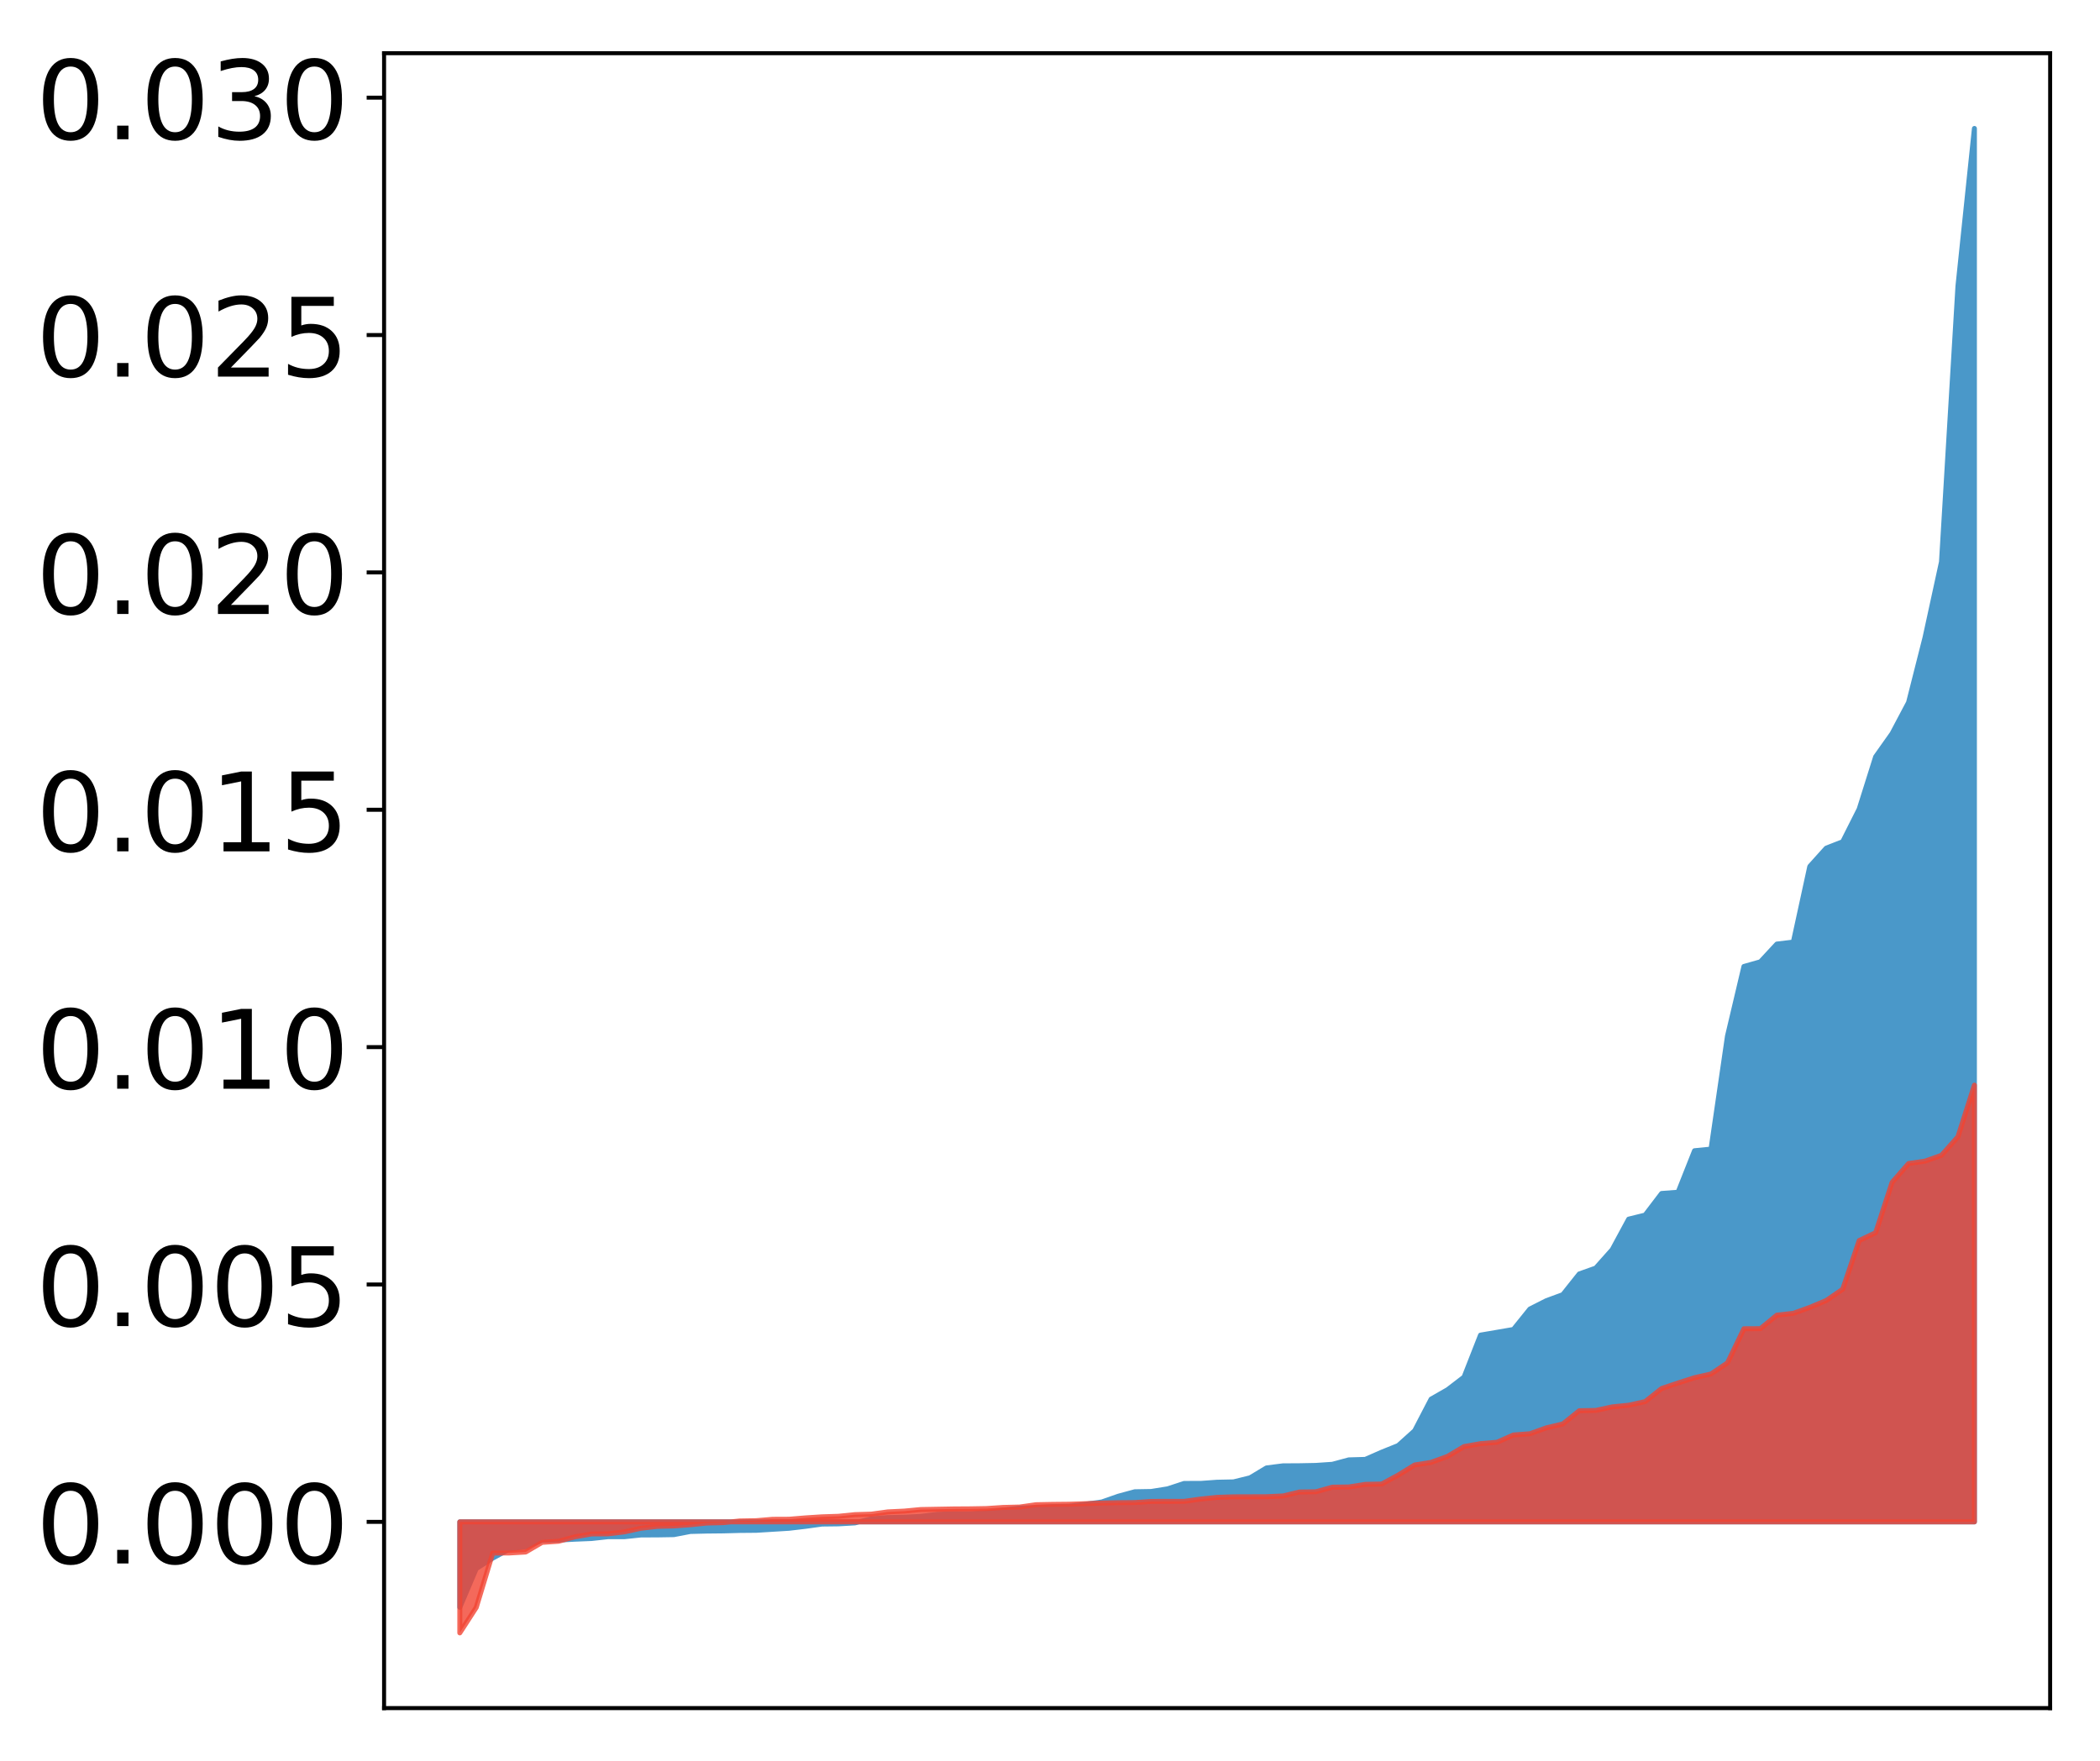 <?xml version="1.0" encoding="utf-8" standalone="no"?>
<!DOCTYPE svg PUBLIC "-//W3C//DTD SVG 1.1//EN"
  "http://www.w3.org/Graphics/SVG/1.1/DTD/svg11.dtd">
<!-- Created with matplotlib (http://matplotlib.org/) -->
<svg height="354pt" version="1.1" viewBox="0 0 422 354" width="422pt" xmlns="http://www.w3.org/2000/svg" xmlns:xlink="http://www.w3.org/1999/xlink">
 <defs>
  <style type="text/css">
*{stroke-linecap:butt;stroke-linejoin:round;}
  </style>
 </defs>
 <g id="figure_1">
  <g id="patch_1">
   <path d="M 0 354.04 
L 422.682 354.04 
L 422.682 0 
L 0 0 
z
" style="fill:#ffffff;"/>
  </g>
  <g id="axes_1">
   <g id="patch_2">
    <path d="M 77.182 343.34 
L 411.982 343.34 
L 411.982 10.7 
L 77.182 10.7 
z
" style="fill:#ffffff;"/>
   </g>
   <g id="PolyCollection_1">
    <defs>
     <path d="M 92.4 -30.962 
L 92.4 -48.133 
L 95.708 -48.133 
L 99.017 -48.133 
L 102.325 -48.133 
L 105.633 -48.133 
L 108.942 -48.133 
L 112.25 -48.133 
L 115.558 -48.133 
L 118.866 -48.133 
L 122.175 -48.133 
L 125.483 -48.133 
L 128.791 -48.133 
L 132.1 -48.133 
L 135.408 -48.133 
L 138.716 -48.133 
L 142.025 -48.133 
L 145.333 -48.133 
L 148.641 -48.133 
L 151.949 -48.133 
L 155.258 -48.133 
L 158.566 -48.133 
L 161.874 -48.133 
L 165.183 -48.133 
L 168.491 -48.133 
L 171.799 -48.133 
L 175.108 -48.133 
L 178.416 -48.133 
L 181.724 -48.133 
L 185.032 -48.133 
L 188.341 -48.133 
L 191.649 -48.133 
L 194.957 -48.133 
L 198.266 -48.133 
L 201.574 -48.133 
L 204.882 -48.133 
L 208.191 -48.133 
L 211.499 -48.133 
L 214.807 -48.133 
L 218.115 -48.133 
L 221.424 -48.133 
L 224.732 -48.133 
L 228.04 -48.133 
L 231.349 -48.133 
L 234.657 -48.133 
L 237.965 -48.133 
L 241.274 -48.133 
L 244.582 -48.133 
L 247.89 -48.133 
L 251.198 -48.133 
L 254.507 -48.133 
L 257.815 -48.133 
L 261.123 -48.133 
L 264.432 -48.133 
L 267.74 -48.133 
L 271.048 -48.133 
L 274.357 -48.133 
L 277.665 -48.133 
L 280.973 -48.133 
L 284.281 -48.133 
L 287.59 -48.133 
L 290.898 -48.133 
L 294.206 -48.133 
L 297.515 -48.133 
L 300.823 -48.133 
L 304.131 -48.133 
L 307.44 -48.133 
L 310.748 -48.133 
L 314.056 -48.133 
L 317.364 -48.133 
L 320.673 -48.133 
L 323.981 -48.133 
L 327.289 -48.133 
L 330.598 -48.133 
L 333.906 -48.133 
L 337.214 -48.133 
L 340.523 -48.133 
L 343.831 -48.133 
L 347.139 -48.133 
L 350.447 -48.133 
L 353.756 -48.133 
L 357.064 -48.133 
L 360.372 -48.133 
L 363.681 -48.133 
L 366.989 -48.133 
L 370.297 -48.133 
L 373.606 -48.133 
L 376.914 -48.133 
L 380.222 -48.133 
L 383.53 -48.133 
L 386.839 -48.133 
L 390.147 -48.133 
L 393.455 -48.133 
L 396.764 -48.133 
L 396.764 -328.22 
L 396.764 -328.22 
L 393.455 -296.529 
L 390.147 -241.1 
L 386.839 -225.895 
L 383.53 -212.839 
L 380.222 -206.589 
L 376.914 -201.921 
L 373.606 -191.414 
L 370.297 -184.848 
L 366.989 -183.555 
L 363.681 -179.876 
L 360.372 -164.673 
L 357.064 -164.278 
L 353.756 -160.71 
L 350.447 -159.771 
L 347.139 -145.78 
L 343.831 -123.062 
L 340.523 -122.733 
L 337.214 -114.394 
L 333.906 -114.142 
L 330.598 -109.799 
L 327.289 -108.983 
L 323.981 -102.864 
L 320.673 -99.148 
L 317.364 -97.971 
L 314.056 -93.81 
L 310.748 -92.59 
L 307.44 -90.92 
L 304.131 -86.809 
L 300.823 -86.239 
L 297.515 -85.674 
L 294.206 -77.237 
L 290.898 -74.704 
L 287.59 -72.812 
L 284.281 -66.452 
L 280.973 -63.475 
L 277.665 -62.141 
L 274.357 -60.69 
L 271.048 -60.595 
L 267.74 -59.705 
L 264.432 -59.48 
L 261.123 -59.416 
L 257.815 -59.397 
L 254.507 -58.976 
L 251.198 -56.988 
L 247.89 -56.171 
L 244.582 -56.101 
L 241.274 -55.863 
L 237.965 -55.861 
L 234.657 -54.776 
L 231.349 -54.243 
L 228.04 -54.186 
L 224.732 -53.289 
L 221.424 -52.131 
L 218.115 -51.687 
L 214.807 -51.268 
L 211.499 -51.203 
L 208.191 -51.027 
L 204.882 -50.901 
L 201.574 -50.496 
L 198.266 -49.985 
L 194.957 -49.774 
L 191.649 -49.762 
L 188.341 -49.649 
L 185.032 -49.239 
L 181.724 -49.065 
L 178.416 -48.998 
L 175.108 -48.745 
L 171.799 -47.928 
L 168.491 -47.737 
L 165.183 -47.696 
L 161.874 -47.237 
L 158.566 -46.845 
L 155.258 -46.641 
L 151.949 -46.437 
L 148.641 -46.407 
L 145.333 -46.319 
L 142.025 -46.283 
L 138.716 -46.202 
L 135.408 -45.567 
L 132.1 -45.511 
L 128.791 -45.499 
L 125.483 -45.153 
L 122.175 -45.152 
L 118.866 -44.789 
L 115.558 -44.653 
L 112.25 -44.48 
L 108.942 -44.438 
L 105.633 -43.125 
L 102.325 -42.644 
L 99.017 -40.85 
L 95.708 -38.749 
L 92.4 -30.962 
z
" id="m6442c2e76d" style="stroke:#4a98c9;"/>
    </defs>
    <g clip-path="url(#pe21675cdbf)">
     <use style="fill:#4a98c9;stroke:#4a98c9;" x="0" xlink:href="#m6442c2e76d" y="354.04"/>
    </g>
   </g>
   <g id="PolyCollection_2">
    <defs>
     <path d="M 92.4 -25.82 
L 92.4 -48.133 
L 95.708 -48.133 
L 99.017 -48.133 
L 102.325 -48.133 
L 105.633 -48.133 
L 108.942 -48.133 
L 112.25 -48.133 
L 115.558 -48.133 
L 118.866 -48.133 
L 122.175 -48.133 
L 125.483 -48.133 
L 128.791 -48.133 
L 132.1 -48.133 
L 135.408 -48.133 
L 138.716 -48.133 
L 142.025 -48.133 
L 145.333 -48.133 
L 148.641 -48.133 
L 151.949 -48.133 
L 155.258 -48.133 
L 158.566 -48.133 
L 161.874 -48.133 
L 165.183 -48.133 
L 168.491 -48.133 
L 171.799 -48.133 
L 175.108 -48.133 
L 178.416 -48.133 
L 181.724 -48.133 
L 185.032 -48.133 
L 188.341 -48.133 
L 191.649 -48.133 
L 194.957 -48.133 
L 198.266 -48.133 
L 201.574 -48.133 
L 204.882 -48.133 
L 208.191 -48.133 
L 211.499 -48.133 
L 214.807 -48.133 
L 218.115 -48.133 
L 221.424 -48.133 
L 224.732 -48.133 
L 228.04 -48.133 
L 231.349 -48.133 
L 234.657 -48.133 
L 237.965 -48.133 
L 241.274 -48.133 
L 244.582 -48.133 
L 247.89 -48.133 
L 251.198 -48.133 
L 254.507 -48.133 
L 257.815 -48.133 
L 261.123 -48.133 
L 264.432 -48.133 
L 267.74 -48.133 
L 271.048 -48.133 
L 274.357 -48.133 
L 277.665 -48.133 
L 280.973 -48.133 
L 284.281 -48.133 
L 287.59 -48.133 
L 290.898 -48.133 
L 294.206 -48.133 
L 297.515 -48.133 
L 300.823 -48.133 
L 304.131 -48.133 
L 307.44 -48.133 
L 310.748 -48.133 
L 314.056 -48.133 
L 317.364 -48.133 
L 320.673 -48.133 
L 323.981 -48.133 
L 327.289 -48.133 
L 330.598 -48.133 
L 333.906 -48.133 
L 337.214 -48.133 
L 340.523 -48.133 
L 343.831 -48.133 
L 347.139 -48.133 
L 350.447 -48.133 
L 353.756 -48.133 
L 357.064 -48.133 
L 360.372 -48.133 
L 363.681 -48.133 
L 366.989 -48.133 
L 370.297 -48.133 
L 373.606 -48.133 
L 376.914 -48.133 
L 380.222 -48.133 
L 383.53 -48.133 
L 386.839 -48.133 
L 390.147 -48.133 
L 393.455 -48.133 
L 396.764 -48.133 
L 396.764 -135.917 
L 396.764 -135.917 
L 393.455 -125.545 
L 390.147 -121.819 
L 386.839 -120.641 
L 383.53 -120.164 
L 380.222 -116.378 
L 376.914 -106.255 
L 373.606 -104.683 
L 370.297 -94.902 
L 366.989 -92.628 
L 363.681 -91.245 
L 360.372 -90.054 
L 357.064 -89.69 
L 353.756 -86.971 
L 350.447 -86.952 
L 347.139 -80.093 
L 343.831 -77.865 
L 340.523 -77.115 
L 337.214 -76.055 
L 333.906 -74.939 
L 330.598 -72.309 
L 327.289 -71.581 
L 323.981 -71.248 
L 320.673 -70.535 
L 317.364 -70.476 
L 314.056 -67.819 
L 310.748 -67.036 
L 307.44 -65.849 
L 304.131 -65.6 
L 300.823 -64.137 
L 297.515 -63.858 
L 294.206 -63.273 
L 290.898 -61.304 
L 287.59 -60.097 
L 284.281 -59.57 
L 280.973 -57.535 
L 277.665 -55.743 
L 274.357 -55.674 
L 271.048 -55.152 
L 267.74 -55.106 
L 264.432 -54.188 
L 261.123 -54.136 
L 257.815 -53.343 
L 254.507 -53.194 
L 251.198 -53.182 
L 247.89 -53.17 
L 244.582 -53.061 
L 241.274 -52.719 
L 237.965 -52.26 
L 234.657 -52.257 
L 231.349 -52.245 
L 228.04 -52.016 
L 224.732 -51.986 
L 221.424 -51.919 
L 218.115 -51.79 
L 214.807 -51.679 
L 211.499 -51.646 
L 208.191 -51.583 
L 204.882 -51.113 
L 201.574 -51.033 
L 198.266 -50.811 
L 194.957 -50.753 
L 191.649 -50.732 
L 188.341 -50.673 
L 185.032 -50.613 
L 181.724 -50.299 
L 178.416 -50.141 
L 175.108 -49.687 
L 171.799 -49.59 
L 168.491 -49.256 
L 165.183 -49.146 
L 161.874 -48.933 
L 158.566 -48.661 
L 155.258 -48.646 
L 151.949 -48.37 
L 148.641 -48.312 
L 145.333 -47.979 
L 142.025 -47.898 
L 138.716 -47.552 
L 135.408 -47.315 
L 132.1 -47.23 
L 128.791 -46.848 
L 125.483 -46.122 
L 122.175 -45.729 
L 118.866 -45.708 
L 115.558 -45.132 
L 112.25 -44.237 
L 108.942 -44.016 
L 105.633 -42.073 
L 102.325 -41.881 
L 99.017 -41.856 
L 95.708 -30.944 
L 92.4 -25.82 
z
" id="mb65d6292d5" style="stroke:#f14432;stroke-opacity:0.8;"/>
    </defs>
    <g clip-path="url(#pe21675cdbf)">
     <use style="fill:#f14432;fill-opacity:0.8;stroke:#f14432;stroke-opacity:0.8;" x="0" xlink:href="#mb65d6292d5" y="354.04"/>
    </g>
   </g>
   <g id="matplotlib.axis_1"/>
   <g id="matplotlib.axis_2">
    <g id="ytick_1">
     <g id="line2d_1">
      <defs>
       <path d="M 0 0 
L -3.5 0 
" id="m7b11e84381" style="stroke:#000000;stroke-width:0.8;"/>
      </defs>
      <g>
       <use style="stroke:#000000;stroke-width:0.8;" x="77.182" xlink:href="#m7b11e84381" y="305.907"/>
      </g>
     </g>
     <g id="text_1">
      <!-- 0.000 -->
      <defs>
       <path d="M 31.781 66.406 
Q 24.172 66.406 20.328 58.906 
Q 16.5 51.422 16.5 36.375 
Q 16.5 21.391 20.328 13.891 
Q 24.172 6.391 31.781 6.391 
Q 39.453 6.391 43.281 13.891 
Q 47.125 21.391 47.125 36.375 
Q 47.125 51.422 43.281 58.906 
Q 39.453 66.406 31.781 66.406 
z
M 31.781 74.219 
Q 44.047 74.219 50.516 64.516 
Q 56.984 54.828 56.984 36.375 
Q 56.984 17.969 50.516 8.266 
Q 44.047 -1.422 31.781 -1.422 
Q 19.531 -1.422 13.062 8.266 
Q 6.594 17.969 6.594 36.375 
Q 6.594 54.828 13.062 64.516 
Q 19.531 74.219 31.781 74.219 
z
" id="DejaVuSans-30"/>
       <path d="M 10.688 12.406 
L 21 12.406 
L 21 0 
L 10.688 0 
z
" id="DejaVuSans-2e"/>
      </defs>
      <g transform="translate(7.2 314.266)scale(0.22 -0.22)">
       <use xlink:href="#DejaVuSans-30"/>
       <use x="63.623" xlink:href="#DejaVuSans-2e"/>
       <use x="95.41" xlink:href="#DejaVuSans-30"/>
       <use x="159.033" xlink:href="#DejaVuSans-30"/>
       <use x="222.656" xlink:href="#DejaVuSans-30"/>
      </g>
     </g>
    </g>
    <g id="ytick_2">
     <g id="line2d_2">
      <g>
       <use style="stroke:#000000;stroke-width:0.8;" x="77.182" xlink:href="#m7b11e84381" y="258.194"/>
      </g>
     </g>
     <g id="text_2">
      <!-- 0.005 -->
      <defs>
       <path d="M 10.797 72.906 
L 49.516 72.906 
L 49.516 64.594 
L 19.828 64.594 
L 19.828 46.734 
Q 21.969 47.469 24.109 47.828 
Q 26.266 48.188 28.422 48.188 
Q 40.625 48.188 47.75 41.5 
Q 54.891 34.812 54.891 23.391 
Q 54.891 11.625 47.562 5.094 
Q 40.234 -1.422 26.906 -1.422 
Q 22.312 -1.422 17.547 -0.641 
Q 12.797 0.141 7.719 1.703 
L 7.719 11.625 
Q 12.109 9.234 16.797 8.062 
Q 21.484 6.891 26.703 6.891 
Q 35.156 6.891 40.078 11.328 
Q 45.016 15.766 45.016 23.391 
Q 45.016 31 40.078 35.438 
Q 35.156 39.891 26.703 39.891 
Q 22.75 39.891 18.812 39.016 
Q 14.891 38.141 10.797 36.281 
z
" id="DejaVuSans-35"/>
      </defs>
      <g transform="translate(7.2 266.553)scale(0.22 -0.22)">
       <use xlink:href="#DejaVuSans-30"/>
       <use x="63.623" xlink:href="#DejaVuSans-2e"/>
       <use x="95.41" xlink:href="#DejaVuSans-30"/>
       <use x="159.033" xlink:href="#DejaVuSans-30"/>
       <use x="222.656" xlink:href="#DejaVuSans-35"/>
      </g>
     </g>
    </g>
    <g id="ytick_3">
     <g id="line2d_3">
      <g>
       <use style="stroke:#000000;stroke-width:0.8;" x="77.182" xlink:href="#m7b11e84381" y="210.481"/>
      </g>
     </g>
     <g id="text_3">
      <!-- 0.010 -->
      <defs>
       <path d="M 12.406 8.297 
L 28.516 8.297 
L 28.516 63.922 
L 10.984 60.406 
L 10.984 69.391 
L 28.422 72.906 
L 38.281 72.906 
L 38.281 8.297 
L 54.391 8.297 
L 54.391 0 
L 12.406 0 
z
" id="DejaVuSans-31"/>
      </defs>
      <g transform="translate(7.2 218.839)scale(0.22 -0.22)">
       <use xlink:href="#DejaVuSans-30"/>
       <use x="63.623" xlink:href="#DejaVuSans-2e"/>
       <use x="95.41" xlink:href="#DejaVuSans-30"/>
       <use x="159.033" xlink:href="#DejaVuSans-31"/>
       <use x="222.656" xlink:href="#DejaVuSans-30"/>
      </g>
     </g>
    </g>
    <g id="ytick_4">
     <g id="line2d_4">
      <g>
       <use style="stroke:#000000;stroke-width:0.8;" x="77.182" xlink:href="#m7b11e84381" y="162.768"/>
      </g>
     </g>
     <g id="text_4">
      <!-- 0.015 -->
      <g transform="translate(7.2 171.126)scale(0.22 -0.22)">
       <use xlink:href="#DejaVuSans-30"/>
       <use x="63.623" xlink:href="#DejaVuSans-2e"/>
       <use x="95.41" xlink:href="#DejaVuSans-30"/>
       <use x="159.033" xlink:href="#DejaVuSans-31"/>
       <use x="222.656" xlink:href="#DejaVuSans-35"/>
      </g>
     </g>
    </g>
    <g id="ytick_5">
     <g id="line2d_5">
      <g>
       <use style="stroke:#000000;stroke-width:0.8;" x="77.182" xlink:href="#m7b11e84381" y="115.055"/>
      </g>
     </g>
     <g id="text_5">
      <!-- 0.020 -->
      <defs>
       <path d="M 19.188 8.297 
L 53.609 8.297 
L 53.609 0 
L 7.328 0 
L 7.328 8.297 
Q 12.938 14.109 22.625 23.891 
Q 32.328 33.688 34.812 36.531 
Q 39.547 41.844 41.422 45.531 
Q 43.312 49.219 43.312 52.781 
Q 43.312 58.594 39.234 62.25 
Q 35.156 65.922 28.609 65.922 
Q 23.969 65.922 18.812 64.312 
Q 13.672 62.703 7.812 59.422 
L 7.812 69.391 
Q 13.766 71.781 18.938 73 
Q 24.125 74.219 28.422 74.219 
Q 39.75 74.219 46.484 68.547 
Q 53.219 62.891 53.219 53.422 
Q 53.219 48.922 51.531 44.891 
Q 49.859 40.875 45.406 35.406 
Q 44.188 33.984 37.641 27.219 
Q 31.109 20.453 19.188 8.297 
z
" id="DejaVuSans-32"/>
      </defs>
      <g transform="translate(7.2 123.413)scale(0.22 -0.22)">
       <use xlink:href="#DejaVuSans-30"/>
       <use x="63.623" xlink:href="#DejaVuSans-2e"/>
       <use x="95.41" xlink:href="#DejaVuSans-30"/>
       <use x="159.033" xlink:href="#DejaVuSans-32"/>
       <use x="222.656" xlink:href="#DejaVuSans-30"/>
      </g>
     </g>
    </g>
    <g id="ytick_6">
     <g id="line2d_6">
      <g>
       <use style="stroke:#000000;stroke-width:0.8;" x="77.182" xlink:href="#m7b11e84381" y="67.342"/>
      </g>
     </g>
     <g id="text_6">
      <!-- 0.025 -->
      <g transform="translate(7.2 75.7)scale(0.22 -0.22)">
       <use xlink:href="#DejaVuSans-30"/>
       <use x="63.623" xlink:href="#DejaVuSans-2e"/>
       <use x="95.41" xlink:href="#DejaVuSans-30"/>
       <use x="159.033" xlink:href="#DejaVuSans-32"/>
       <use x="222.656" xlink:href="#DejaVuSans-35"/>
      </g>
     </g>
    </g>
    <g id="ytick_7">
     <g id="line2d_7">
      <g>
       <use style="stroke:#000000;stroke-width:0.8;" x="77.182" xlink:href="#m7b11e84381" y="19.629"/>
      </g>
     </g>
     <g id="text_7">
      <!-- 0.030 -->
      <defs>
       <path d="M 40.578 39.312 
Q 47.656 37.797 51.625 33 
Q 55.609 28.219 55.609 21.188 
Q 55.609 10.406 48.188 4.484 
Q 40.766 -1.422 27.094 -1.422 
Q 22.516 -1.422 17.656 -0.516 
Q 12.797 0.391 7.625 2.203 
L 7.625 11.719 
Q 11.719 9.328 16.594 8.109 
Q 21.484 6.891 26.812 6.891 
Q 36.078 6.891 40.938 10.547 
Q 45.797 14.203 45.797 21.188 
Q 45.797 27.641 41.281 31.266 
Q 36.766 34.906 28.719 34.906 
L 20.219 34.906 
L 20.219 43.016 
L 29.109 43.016 
Q 36.375 43.016 40.234 45.922 
Q 44.094 48.828 44.094 54.297 
Q 44.094 59.906 40.109 62.906 
Q 36.141 65.922 28.719 65.922 
Q 24.656 65.922 20.016 65.031 
Q 15.375 64.156 9.812 62.312 
L 9.812 71.094 
Q 15.438 72.656 20.344 73.438 
Q 25.25 74.219 29.594 74.219 
Q 40.828 74.219 47.359 69.109 
Q 53.906 64.016 53.906 55.328 
Q 53.906 49.266 50.438 45.094 
Q 46.969 40.922 40.578 39.312 
z
" id="DejaVuSans-33"/>
      </defs>
      <g transform="translate(7.2 27.987)scale(0.22 -0.22)">
       <use xlink:href="#DejaVuSans-30"/>
       <use x="63.623" xlink:href="#DejaVuSans-2e"/>
       <use x="95.41" xlink:href="#DejaVuSans-30"/>
       <use x="159.033" xlink:href="#DejaVuSans-33"/>
       <use x="222.656" xlink:href="#DejaVuSans-30"/>
      </g>
     </g>
    </g>
   </g>
   <g id="patch_3">
    <path d="M 77.182 343.34 
L 77.182 10.7 
" style="fill:none;stroke:#000000;stroke-linecap:square;stroke-linejoin:miter;stroke-width:0.8;"/>
   </g>
   <g id="patch_4">
    <path d="M 411.982 343.34 
L 411.982 10.7 
" style="fill:none;stroke:#000000;stroke-linecap:square;stroke-linejoin:miter;stroke-width:0.8;"/>
   </g>
   <g id="patch_5">
    <path d="M 77.182 343.34 
L 411.982 343.34 
" style="fill:none;stroke:#000000;stroke-linecap:square;stroke-linejoin:miter;stroke-width:0.8;"/>
   </g>
   <g id="patch_6">
    <path d="M 77.182 10.7 
L 411.982 10.7 
" style="fill:none;stroke:#000000;stroke-linecap:square;stroke-linejoin:miter;stroke-width:0.8;"/>
   </g>
  </g>
 </g>
 <defs>
  <clipPath id="pe21675cdbf">
   <rect height="332.64" width="334.8" x="77.182" y="10.7"/>
  </clipPath>
 </defs>
</svg>
